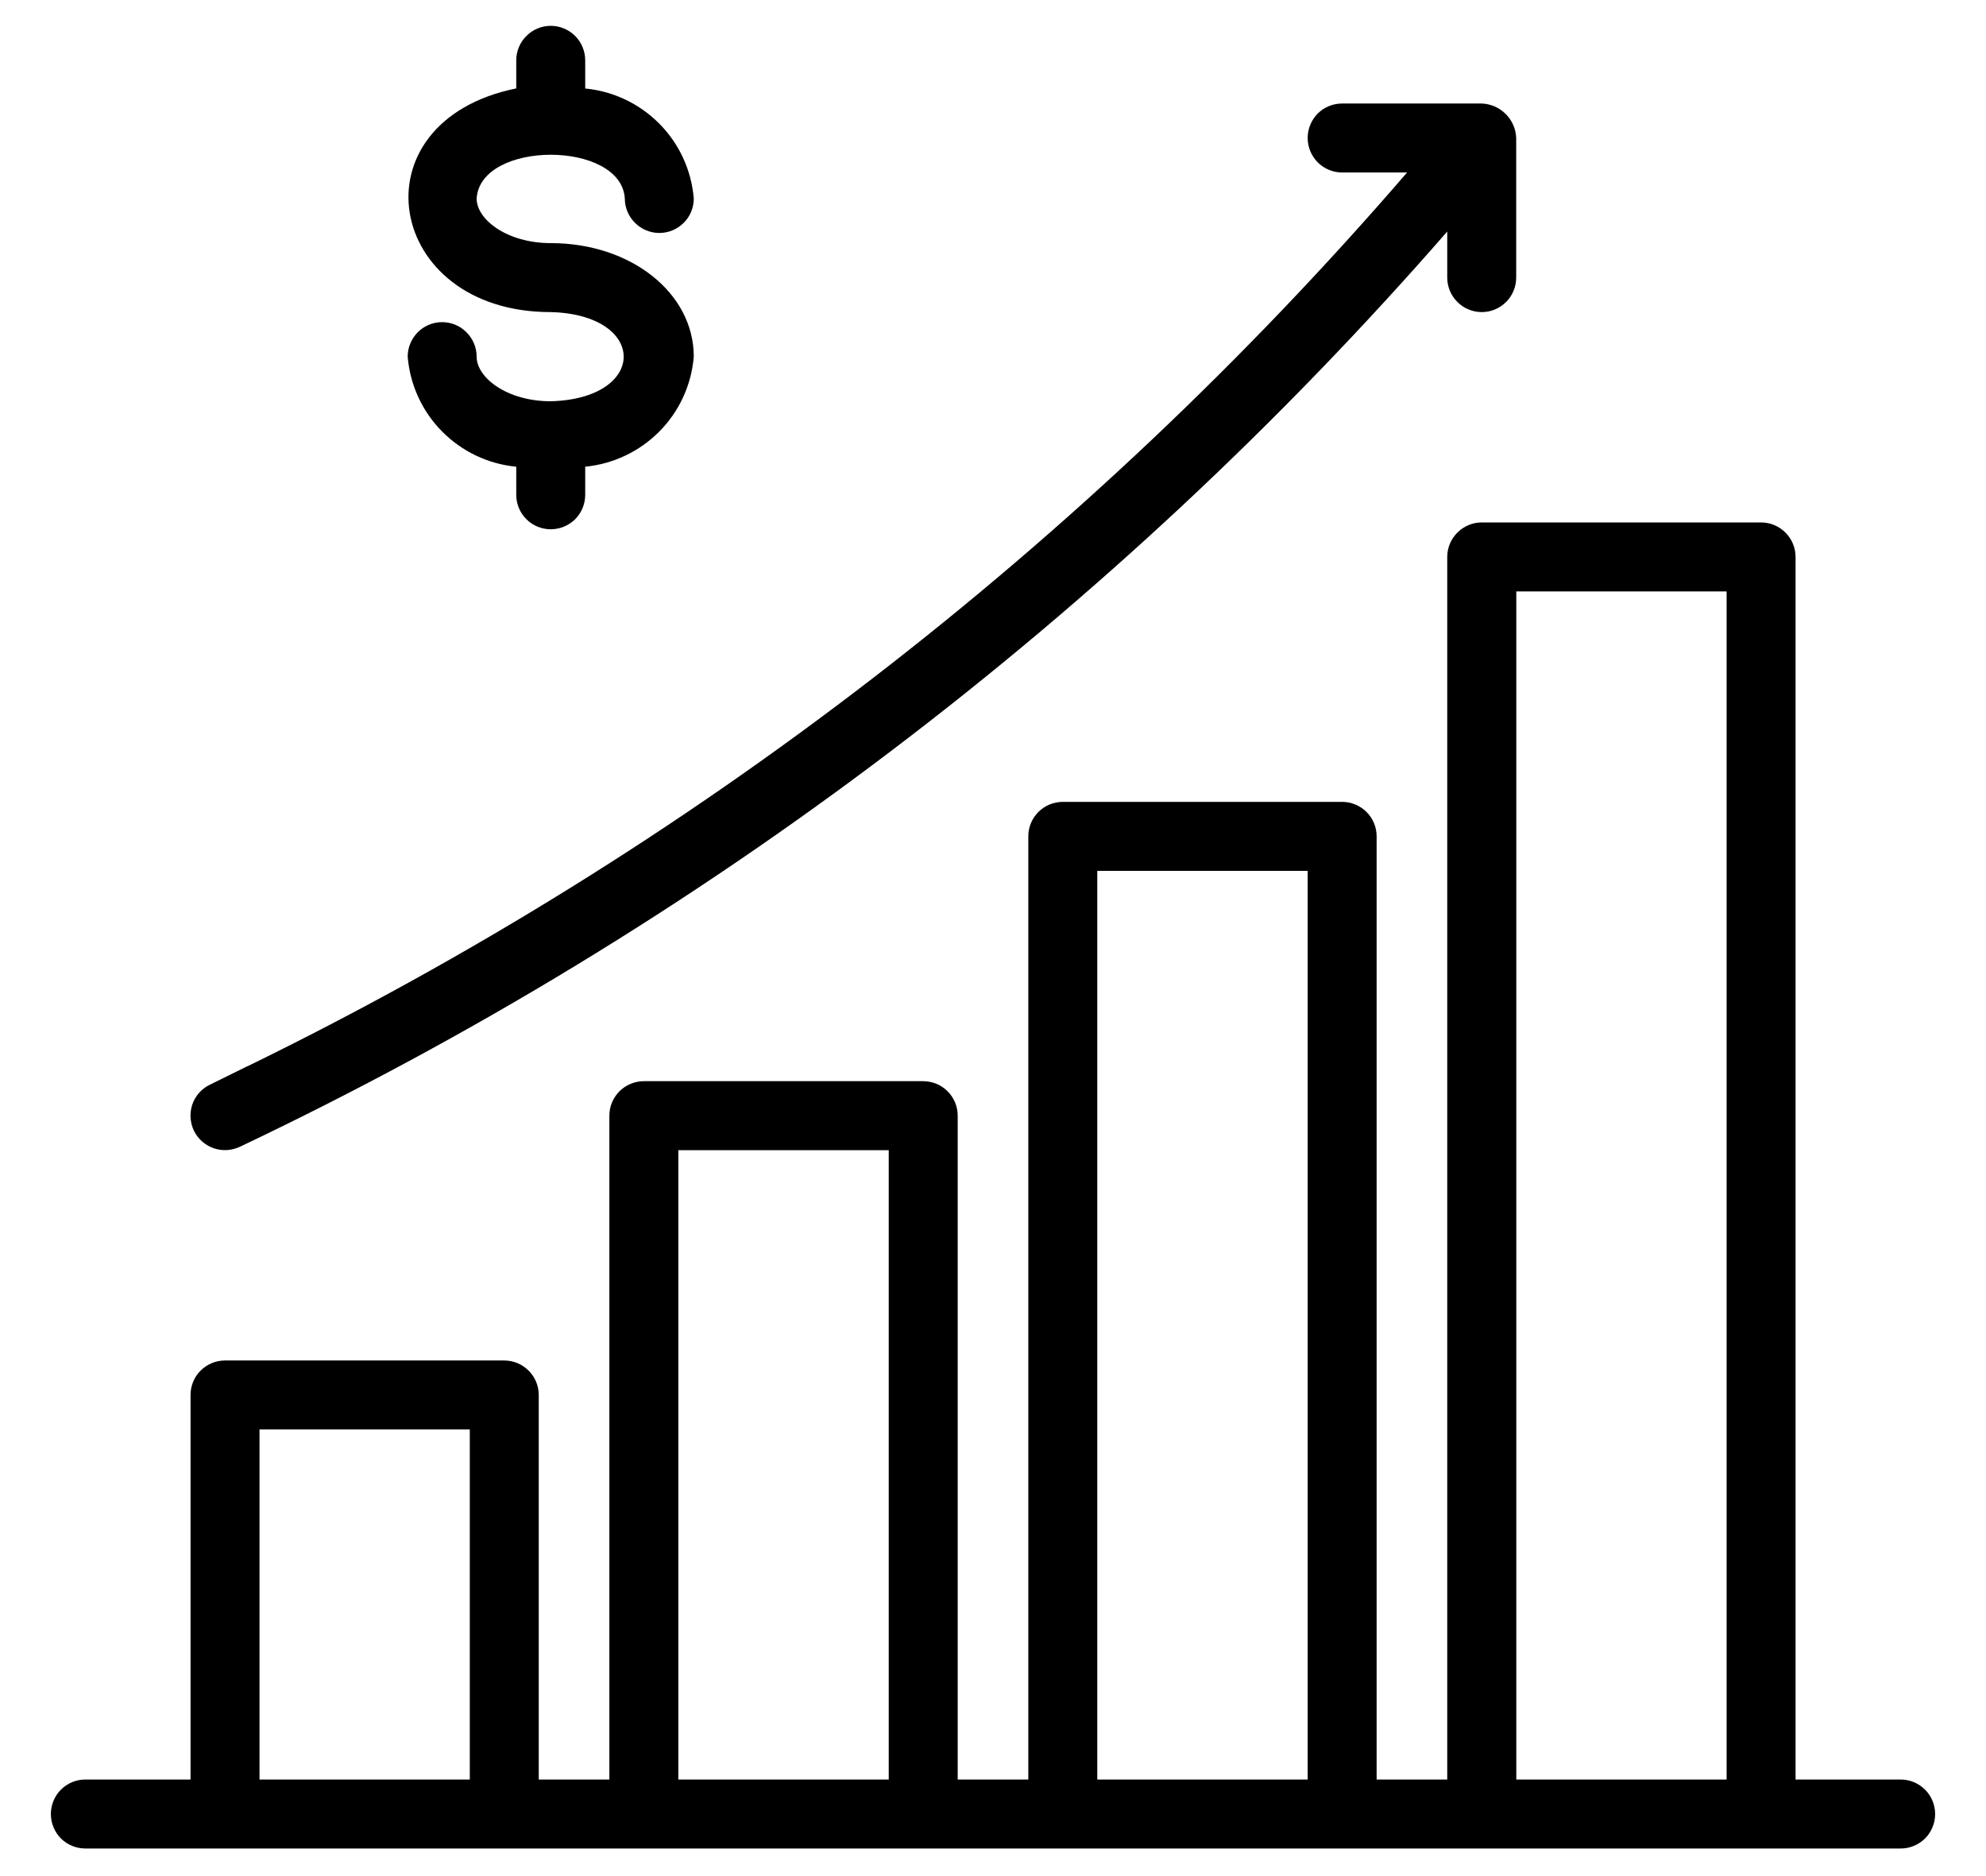 <svg width="18" height="17" viewBox="0 0 18 17" fill="none" xmlns="http://www.w3.org/2000/svg">
<path d="M4.992 3.636C4.596 3.636 4.32 3.423 4.32 3.232C4.32 3.149 4.287 3.07 4.228 3.011C4.17 2.952 4.09 2.919 4.007 2.919C3.924 2.919 3.845 2.952 3.786 3.011C3.728 3.07 3.695 3.149 3.695 3.232C3.716 3.487 3.826 3.727 4.006 3.909C4.186 4.091 4.424 4.205 4.679 4.229V4.484C4.679 4.567 4.712 4.646 4.771 4.705C4.829 4.763 4.909 4.796 4.992 4.796C5.074 4.796 5.154 4.763 5.213 4.705C5.271 4.646 5.304 4.567 5.304 4.484V4.229C5.559 4.204 5.797 4.091 5.977 3.909C6.157 3.727 6.267 3.487 6.288 3.232C6.288 2.655 5.719 2.203 4.992 2.203C4.596 2.203 4.32 1.99 4.32 1.799C4.353 1.27 5.631 1.27 5.663 1.799C5.663 1.881 5.696 1.961 5.755 2.019C5.814 2.078 5.893 2.111 5.976 2.111C6.059 2.111 6.138 2.078 6.197 2.019C6.256 1.961 6.288 1.881 6.288 1.799C6.267 1.543 6.157 1.304 5.977 1.122C5.797 0.94 5.559 0.826 5.304 0.802V0.547C5.304 0.464 5.271 0.384 5.213 0.326C5.154 0.267 5.074 0.234 4.992 0.234C4.909 0.234 4.829 0.267 4.771 0.326C4.712 0.384 4.679 0.464 4.679 0.547V0.801C3.192 1.104 3.487 2.83 4.992 2.828C5.873 2.851 5.873 3.613 4.992 3.636ZM2.241 9.662L1.902 9.829C1.827 9.865 1.77 9.93 1.743 10.008C1.717 10.086 1.722 10.172 1.758 10.247C1.795 10.321 1.859 10.378 1.938 10.405C2.016 10.432 2.102 10.426 2.177 10.39C6.354 8.406 10.078 5.583 13.117 2.098V2.515C13.117 2.598 13.15 2.678 13.209 2.736C13.267 2.795 13.347 2.828 13.43 2.828C13.513 2.828 13.592 2.795 13.651 2.736C13.709 2.678 13.742 2.598 13.742 2.515V1.25C13.739 1.168 13.705 1.091 13.647 1.033C13.589 0.975 13.511 0.941 13.43 0.938H12.164C12.082 0.938 12.002 0.97 11.943 1.029C11.885 1.088 11.852 1.167 11.852 1.25C11.852 1.333 11.885 1.412 11.943 1.471C12.002 1.53 12.082 1.563 12.164 1.563H12.753C9.834 4.947 6.258 7.703 2.241 9.663V9.662ZM17.227 16.125H16.274V5.047C16.274 4.964 16.241 4.884 16.182 4.826C16.124 4.767 16.044 4.734 15.961 4.734H13.43C13.347 4.734 13.268 4.767 13.209 4.826C13.15 4.884 13.117 4.964 13.117 5.047V16.125H12.477V7.578C12.477 7.495 12.444 7.416 12.385 7.357C12.326 7.299 12.247 7.266 12.164 7.266H9.633C9.55 7.266 9.47 7.299 9.412 7.357C9.353 7.416 9.32 7.495 9.32 7.578V16.125H8.68V10.109C8.68 10.026 8.647 9.947 8.588 9.888C8.53 9.83 8.45 9.797 8.367 9.797H5.836C5.753 9.797 5.674 9.83 5.615 9.888C5.556 9.947 5.523 10.026 5.523 10.109V16.125H4.883V12.641C4.883 12.558 4.85 12.478 4.791 12.42C4.733 12.361 4.653 12.328 4.57 12.328H2.039C1.956 12.328 1.877 12.361 1.818 12.42C1.759 12.478 1.727 12.558 1.727 12.641V16.125H0.773C0.69 16.125 0.611 16.158 0.552 16.217C0.494 16.275 0.461 16.355 0.461 16.438C0.461 16.52 0.494 16.6 0.552 16.659C0.611 16.717 0.69 16.75 0.773 16.75H17.227C17.31 16.75 17.389 16.717 17.448 16.659C17.506 16.6 17.539 16.52 17.539 16.438C17.539 16.355 17.506 16.275 17.448 16.217C17.389 16.158 17.31 16.125 17.227 16.125ZM2.352 16.125V12.953H4.258V16.125H2.352ZM6.148 16.125V10.422H8.055V16.125H6.148ZM9.945 16.125V7.891H11.852V16.125H9.945ZM13.743 16.125V5.359H15.649V16.125H13.743Z" fill="black"/>
</svg>
